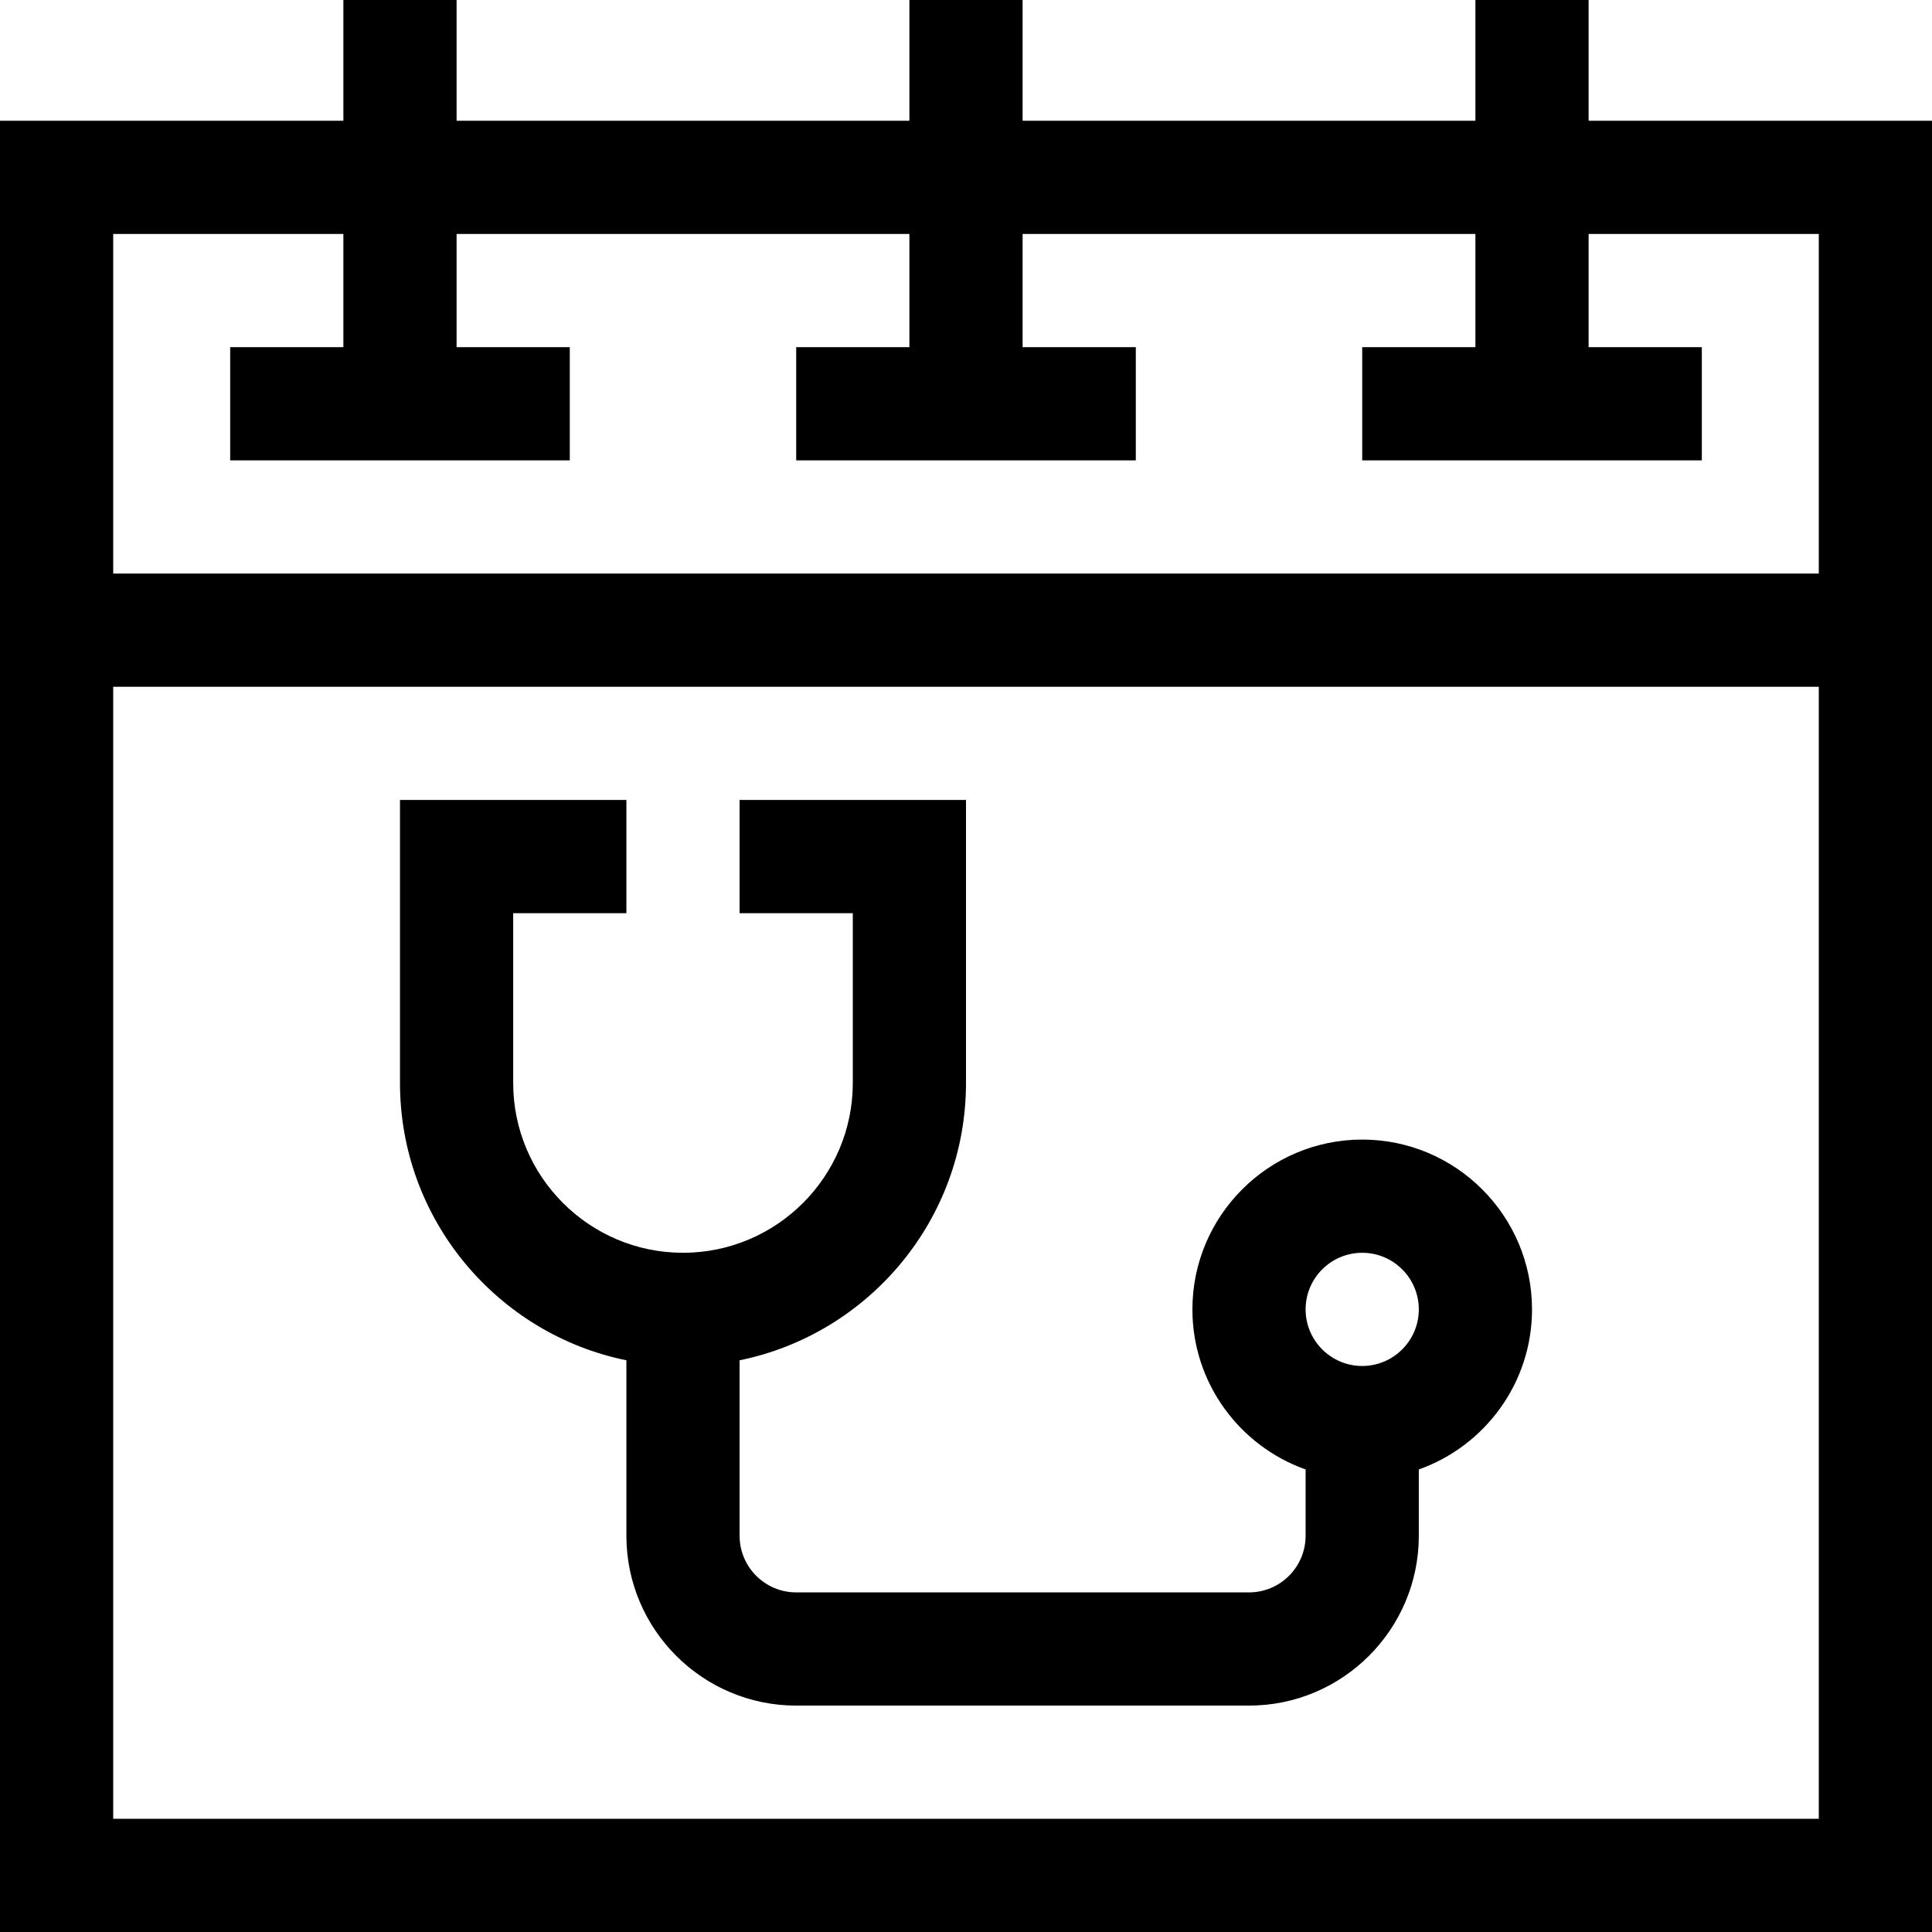 <svg id="Capa_1" enable-background="new 0 0 512 512" height="512" viewBox="0 0 512 512" width="512" xmlns="http://www.w3.org/2000/svg"><g><path d="m421 32v-32h-30v32h-120v-32h-30v32h-120v-32h-30v32h-91v480h512v-480zm-330 30v30h-30v30h90v-30h-30v-30h120v30h-30v30h90v-30h-30v-30h120v30h-30v30h90v-30h-30v-30h61v90h-452v-90zm-61 420v-300h452v300z"/><path d="m361 302c-24.813 0-45 20.187-45 45 0 19.555 12.541 36.228 30 42.42v17.58c0 8.271-6.729 15-15 15h-120c-8.271 0-15-6.729-15-15v-46.509c34.192-6.968 60-37.271 60-73.491v-75h-60v30h30v45c0 24.813-20.187 45-45 45s-45-20.187-45-45v-45h30v-30h-60v75c0 36.22 25.808 66.522 60 73.491v46.509c0 24.813 20.187 45 45 45h120c24.813 0 45-20.187 45-45v-17.58c17.459-6.192 30-22.865 30-42.42 0-24.813-20.187-45-45-45zm0 60c-8.271 0-15-6.729-15-15s6.729-15 15-15 15 6.729 15 15-6.729 15-15 15z"/></g></svg>